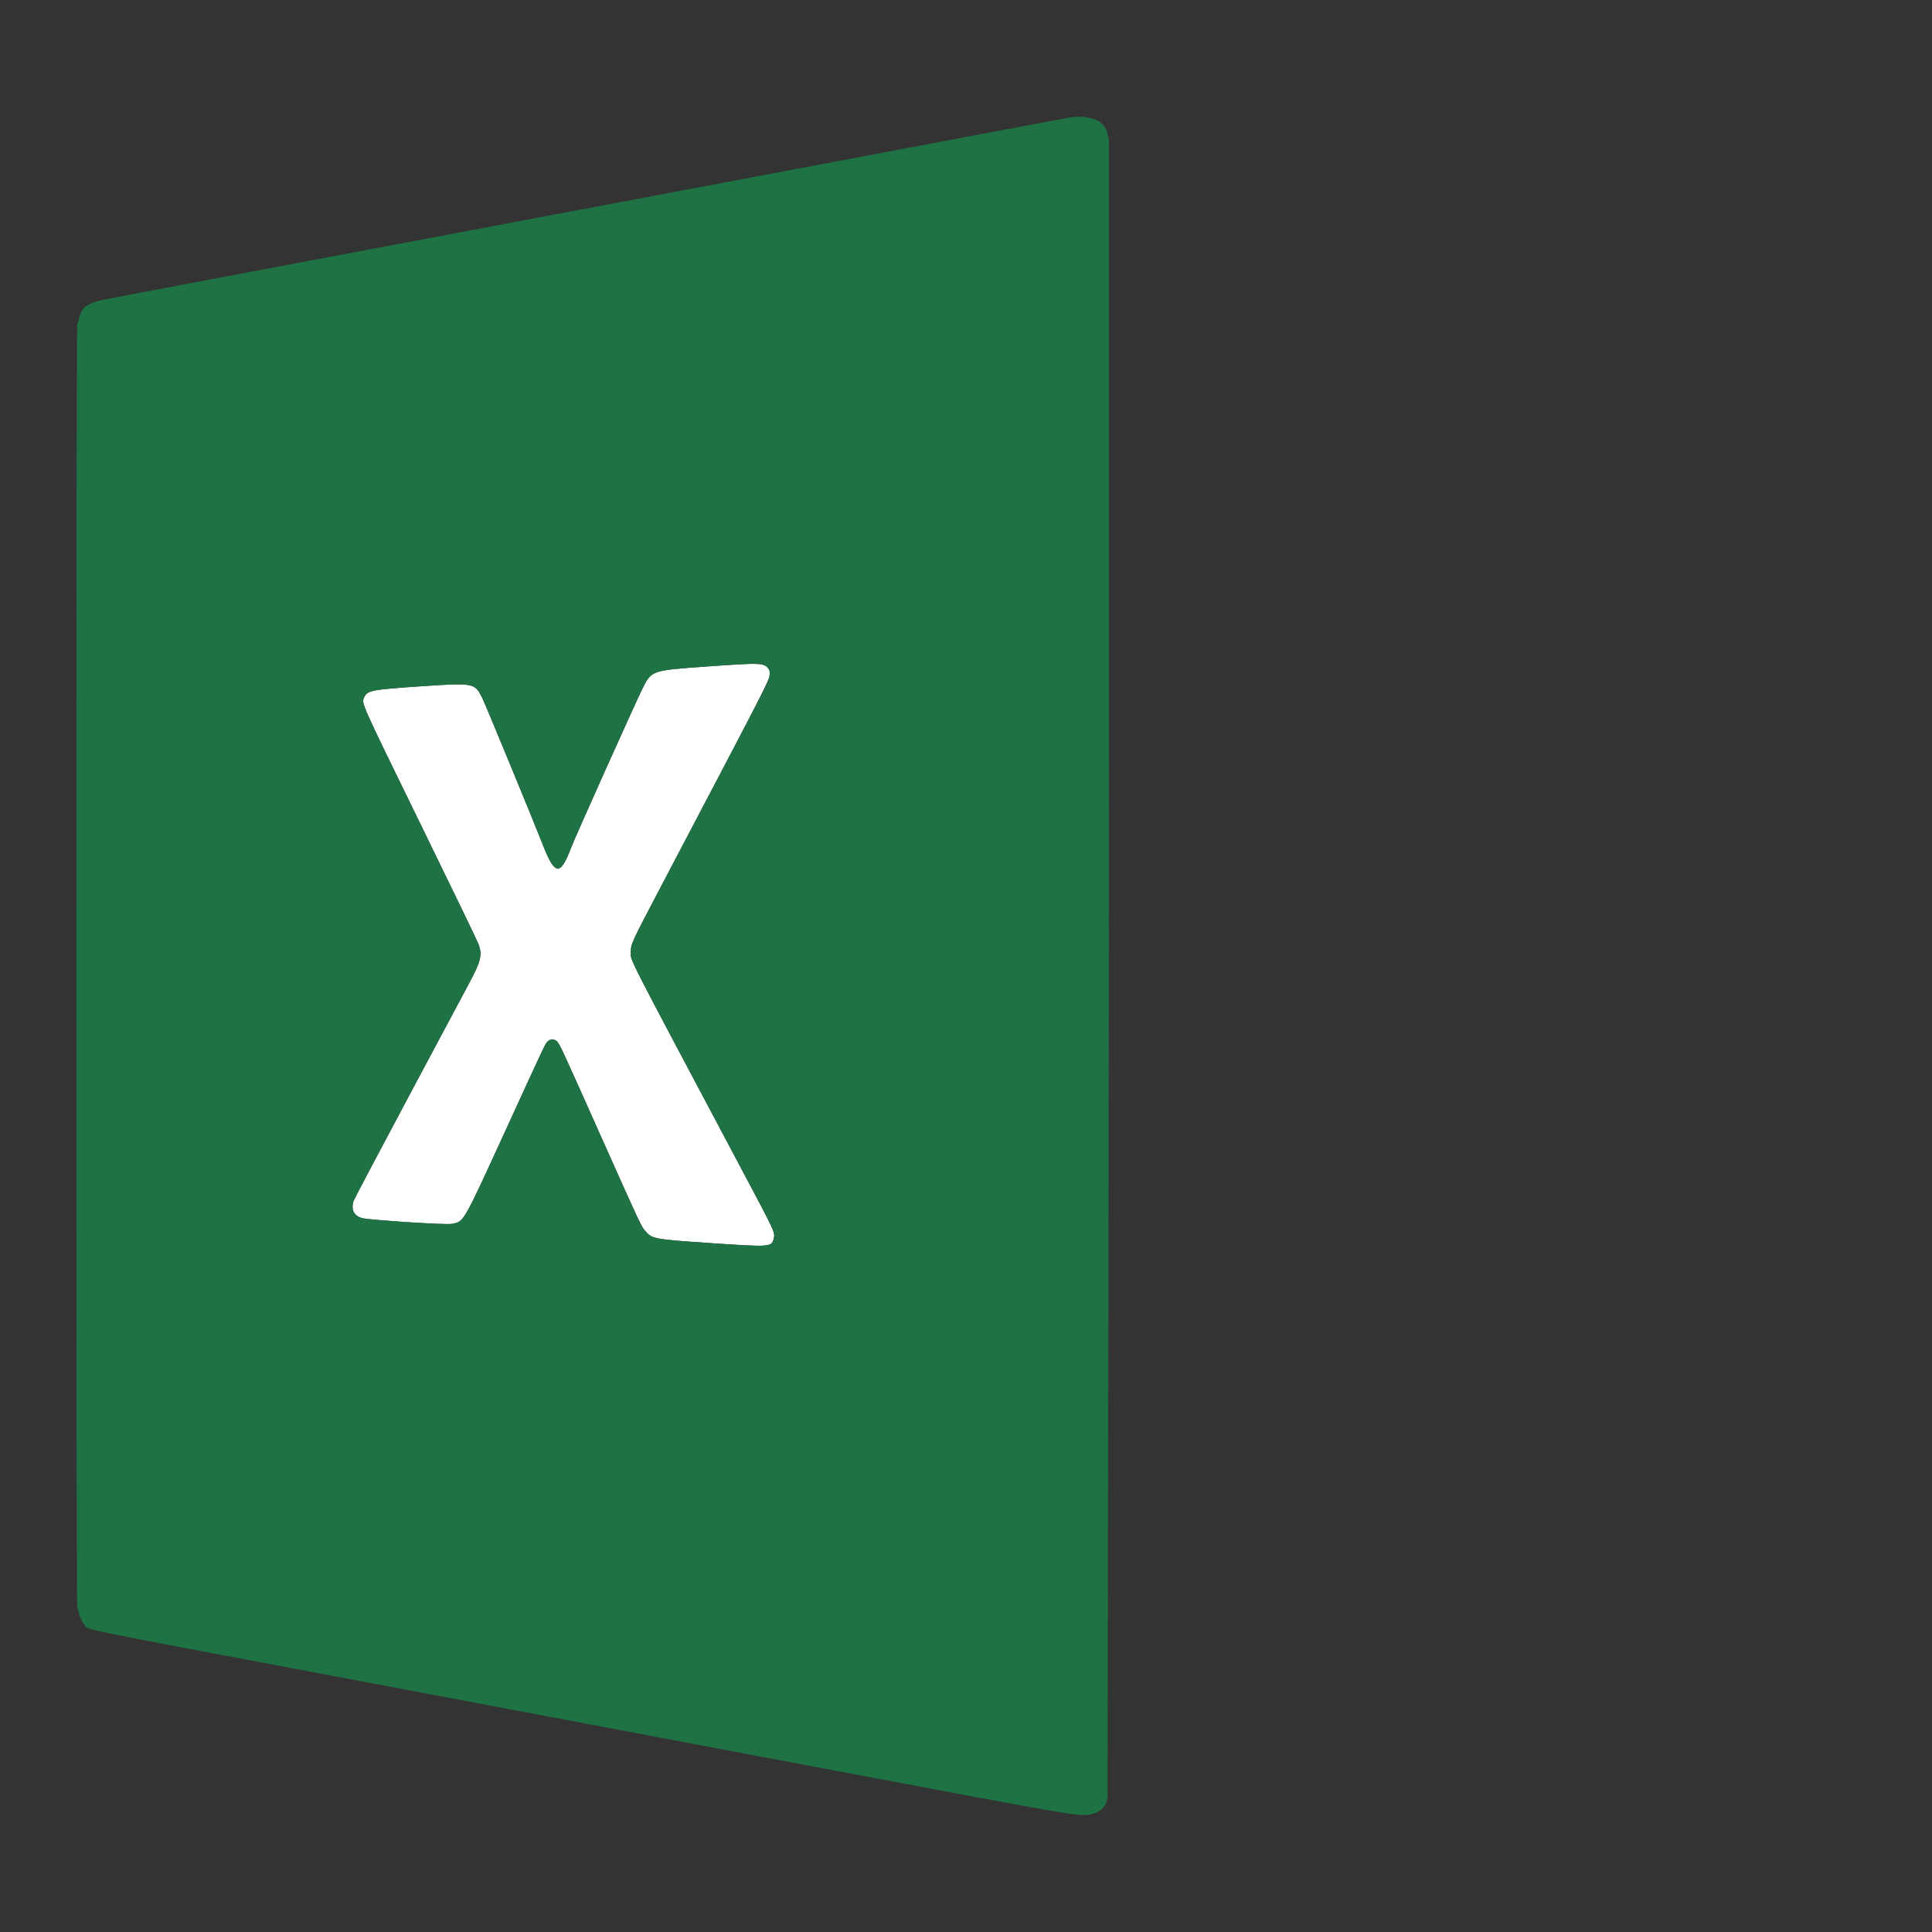 <?xml version="1.0" encoding="UTF-8" standalone="no"?>
<svg
   xmlns:dc="http://purl.org/dc/elements/1.1/"
   xmlns:cc="http://creativecommons.org/ns#"
   xmlns:rdf="http://www.w3.org/1999/02/22-rdf-syntax-ns#"
   xmlns:svg="http://www.w3.org/2000/svg"
   xmlns="http://www.w3.org/2000/svg"
   xmlns:sodipodi="http://sodipodi.sourceforge.net/DTD/sodipodi-0.dtd"
   xmlns:inkscape="http://www.inkscape.org/namespaces/inkscape"
   id="svg"
   version="1.1"
   width="400"
   height="400"
   style="display: block;"
   sodipodi:docname="excel-prefix.svg"
   inkscape:version="0.92.2 (30a58d1, 2017-08-07)">
  <rect width="100%" height="100%" fill="#333333" stroke="none"/>
  <defs
     id="defs4047" />
  <sodipodi:namedview
     pagecolor="#ffffff"
     bordercolor="#666666"
     borderopacity="1"
     objecttolerance="10"
     gridtolerance="10"
     guidetolerance="10"
     inkscape:pageopacity="0"
     inkscape:pageshadow="2"
     inkscape:window-width="1280"
     inkscape:window-height="944"
     id="namedview4045"
     showgrid="false"
     inkscape:zoom="0.834386"
     inkscape:cx="358.7531"
     inkscape:cy="44.234357"
     inkscape:window-x="0"
     inkscape:window-y="0"
     inkscape:window-maximized="1"
     inkscape:current-layer="svg" />
  <g
     id="svgg">
    <path
       id="path0"
       d="m 146.05,138.01 c -11.123,0.796 -11.152,0.806 -13.002,4.49 -1.432,2.852 -13.979,30.822 -14.804,33 -2.249,5.941 -3.362,5.809 -5.9,-0.7 -1.835,-4.706 -11.935,-29.193 -12.515,-30.342 -1.555,-3.082 -1.717,-3.112 -12.796,-2.361 -10.036,0.68 -10.985,0.86 -11.599,2.207 -0.62,1.361 -1.088,0.305 11.938,26.953 6.279,12.846 11.561,23.781 11.738,24.3 0.755,2.219 0.449,3.459 -1.975,7.999 -0.922,1.729 -6.626,12.414 -12.674,23.744 -6.048,11.33 -11.101,20.906 -11.229,21.28 -0.613,1.797 0.009,3.129 1.684,3.605 1.466,0.418 17.448,1.448 18.638,1.203 2.578,-0.533 2.153,0.213 11.547,-20.288 7.858,-17.152 7.775,-16.976 8.281,-17.482 0.551,-0.551 1.438,-0.536 1.969,0.032 0.567,0.605 0.936,1.404 9.256,20.041 8.019,17.962 8.128,18.193 9.023,19.212 1.416,1.614 1.763,1.676 13.881,2.499 11.767,0.799 12.223,0.769 12.645,-0.838 0.366,-1.394 0.536,-1.022 -6.658,-14.564 -24.421,-45.971 -22.9,-42.992 -22.893,-44.854 0.006,-1.682 0.146,-1.992 5.532,-12.246 26.268,-50.007 23.837,-45.095 22.974,-46.411 -0.834,-1.273 -1.586,-1.3 -13.061,-0.479"
       inkscape:connector-curvature="0"
       style="fill:#ffffff;fill-rule:evenodd;stroke:none"
       sodipodi:nodetypes="ccccccccccsccccscccccccccc" />
    <path
       id="path1"
       d="m 221.5,24.326 c -0.33,0.05 -1.995,0.354 -3.7,0.675 C 69.398,52.965 22.238,61.864 21.111,62.114 c -3.186,0.707 -4.415,1.743 -4.805,4.049 -0.077,0.459 -0.223,0.886 -0.323,0.948 -0.246,0.151 -0.246,265.627 0,265.778 0.1,0.062 0.246,0.489 0.323,0.948 0.131,0.777 0.646,1.906 1.153,2.529 0.959,1.178 -3.607,0.24 54.141,11.122 27.115,5.109 71.8,13.536 99.3,18.726 53.75,10.145 52.933,10.008 55.415,9.294 1.76,-0.507 2.685,-1.53 2.984,-3.301 0.314,-169.883 0.31,-169.873 0.313,-343.5 -0.104,-0.064 -0.246,-0.497 -0.316,-0.962 -0.402,-2.668 -3.565,-4.056 -7.796,-3.419 m -63.409,113.357 c 1.62,0.677 1.67,2.007 0.187,4.962 -0.828,1.648 -7.745,14.849 -22.141,42.255 -5.386,10.254 -5.526,10.564 -5.532,12.246 -0.007,1.862 -1.528,-1.117 22.893,44.854 7.194,13.542 7.024,13.17 6.658,14.564 -0.422,1.607 -0.878,1.637 -12.645,0.838 -12.118,-0.823 -12.465,-0.885 -13.881,-2.499 -0.895,-1.019 -1.004,-1.25 -9.023,-19.212 -8.32,-18.637 -8.689,-19.436 -9.256,-20.041 -0.531,-0.568 -1.418,-0.583 -1.969,-0.032 -0.506,0.506 -0.423,0.33 -8.281,17.482 -9.394,20.501 -8.969,19.755 -11.547,20.288 -1.19,0.245 -17.172,-0.785 -18.638,-1.203 -1.675,-0.476 -2.297,-1.808 -1.684,-3.605 0.128,-0.374 5.181,-9.95 11.229,-21.28 6.048,-11.33 11.752,-22.015 12.674,-23.744 2.424,-4.54 2.73,-5.78 1.975,-7.999 -0.177,-0.519 -5.459,-11.454 -11.738,-24.3 -13.026,-26.648 -12.558,-25.592 -11.938,-26.953 0.614,-1.347 1.563,-1.527 11.599,-2.207 11.079,-0.751 11.241,-0.721 12.796,2.361 0.58,1.149 10.68,25.636 12.515,30.342 2.538,6.509 3.651,6.641 5.9,0.7 0.825,-2.178 13.372,-30.148 14.804,-33 1.85,-3.684 1.879,-3.694 13.002,-4.49 9.292,-0.665 11.113,-0.714 12.041,-0.327"
       inkscape:connector-curvature="0"
       style="fill:#1f7244;fill-rule:evenodd;stroke:none"
       sodipodi:nodetypes="cccccccccccccccccccccccccsccccsccccccccccc" />
  </g>
</svg>
